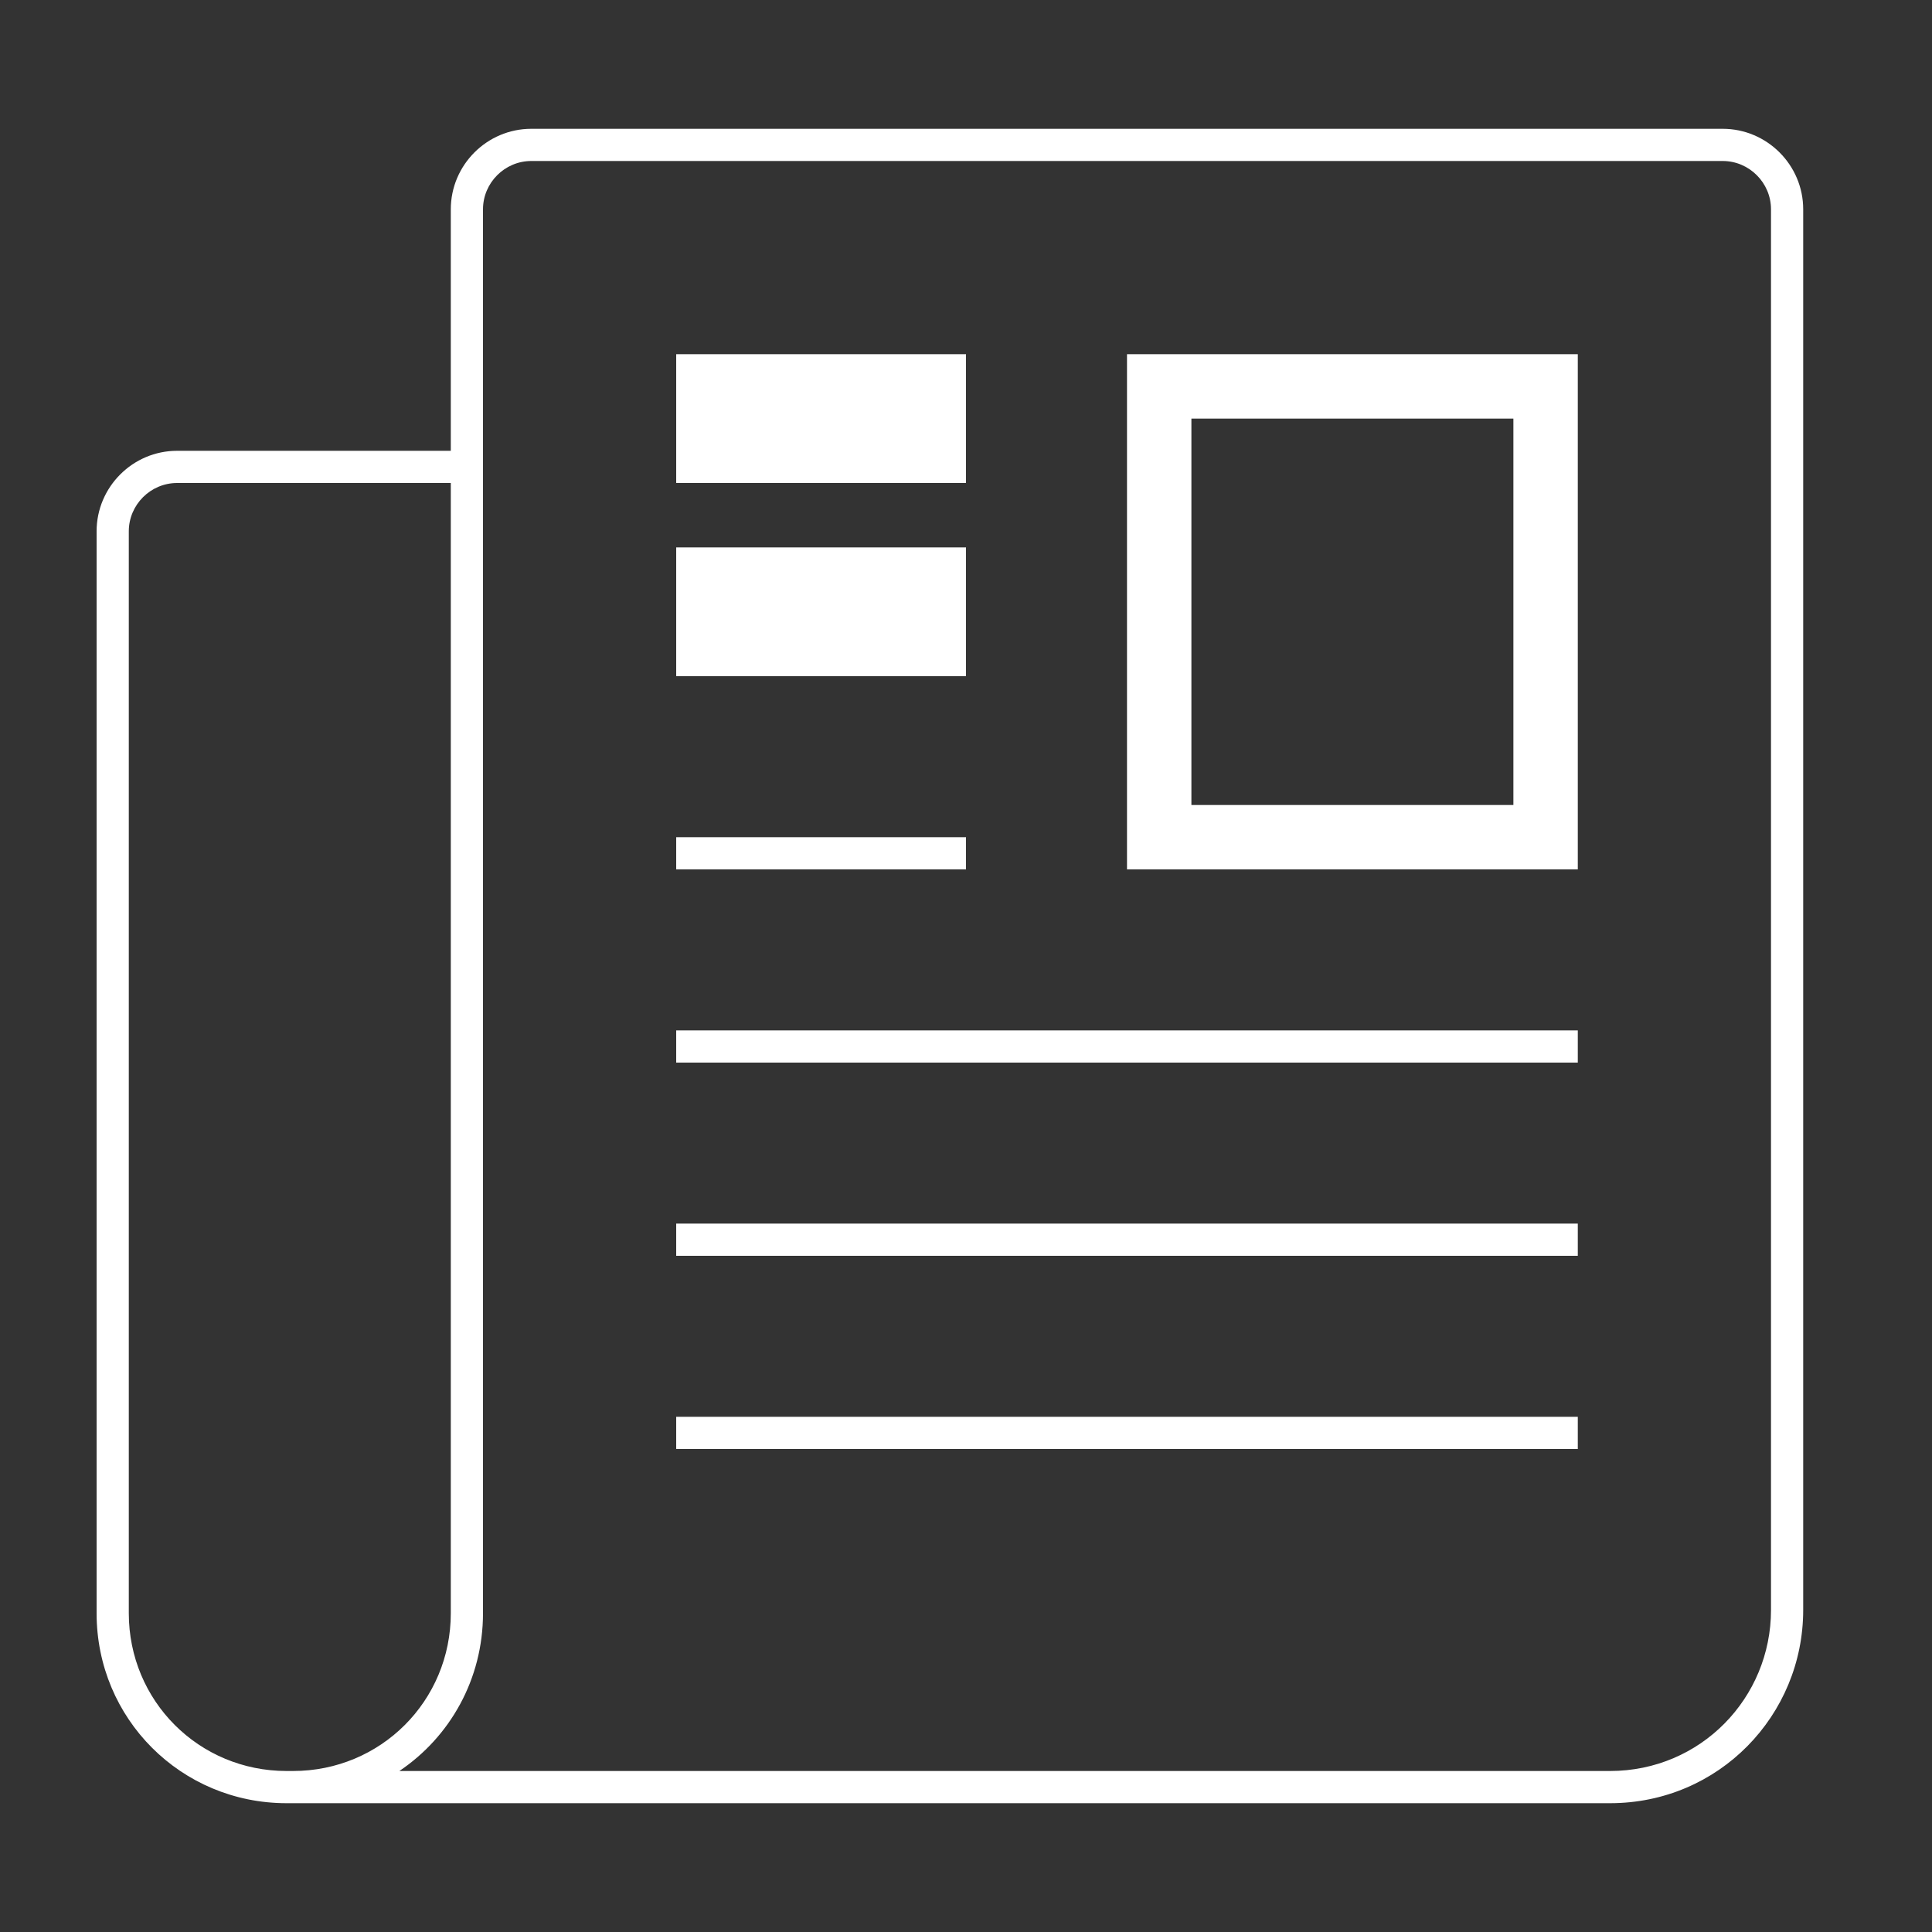 <svg width="60" height="60" viewBox="0 0 60 60" fill="none" xmlns="http://www.w3.org/2000/svg">
<rect x="0" y="0" width="60" height="60" fill="#333333" stroke="none"/>
<path fill-rule="evenodd" clip-rule="evenodd" d="M15 6.5C15 5.676 15.676 5 16.5 5H53.5C54.324 5 55 5.676 55 6.5V50C55 52.73 52.818 55 50 55H12.402C13.973 53.944 15 52.15 15 50.1V6.5ZM50 56H9.1H9H8.9C5.624 56 3 53.376 3 50.1V16.5C3 15.124 4.124 14 5.5 14H14V6.5C14 5.124 15.124 4 16.5 4H53.5C54.876 4 56 5.124 56 6.5V50C56 53.27 53.382 56 50 56ZM9.1 55H9H8.9C6.176 55 4 52.824 4 50.1V16.5C4 15.676 4.676 15 5.5 15H14V50.1C14 52.824 11.824 55 9.1 55ZM47 25V13H37V25H47ZM35 11H49V27H35V11ZM30 21H21V17H30V21ZM21 15H30V11H21V15ZM21 33V32H49V33H21ZM21 27H30V26H21V27ZM21 39V38H49V39H21ZM21 44V45H49V44H21Z" fill="white"/>
</svg>
